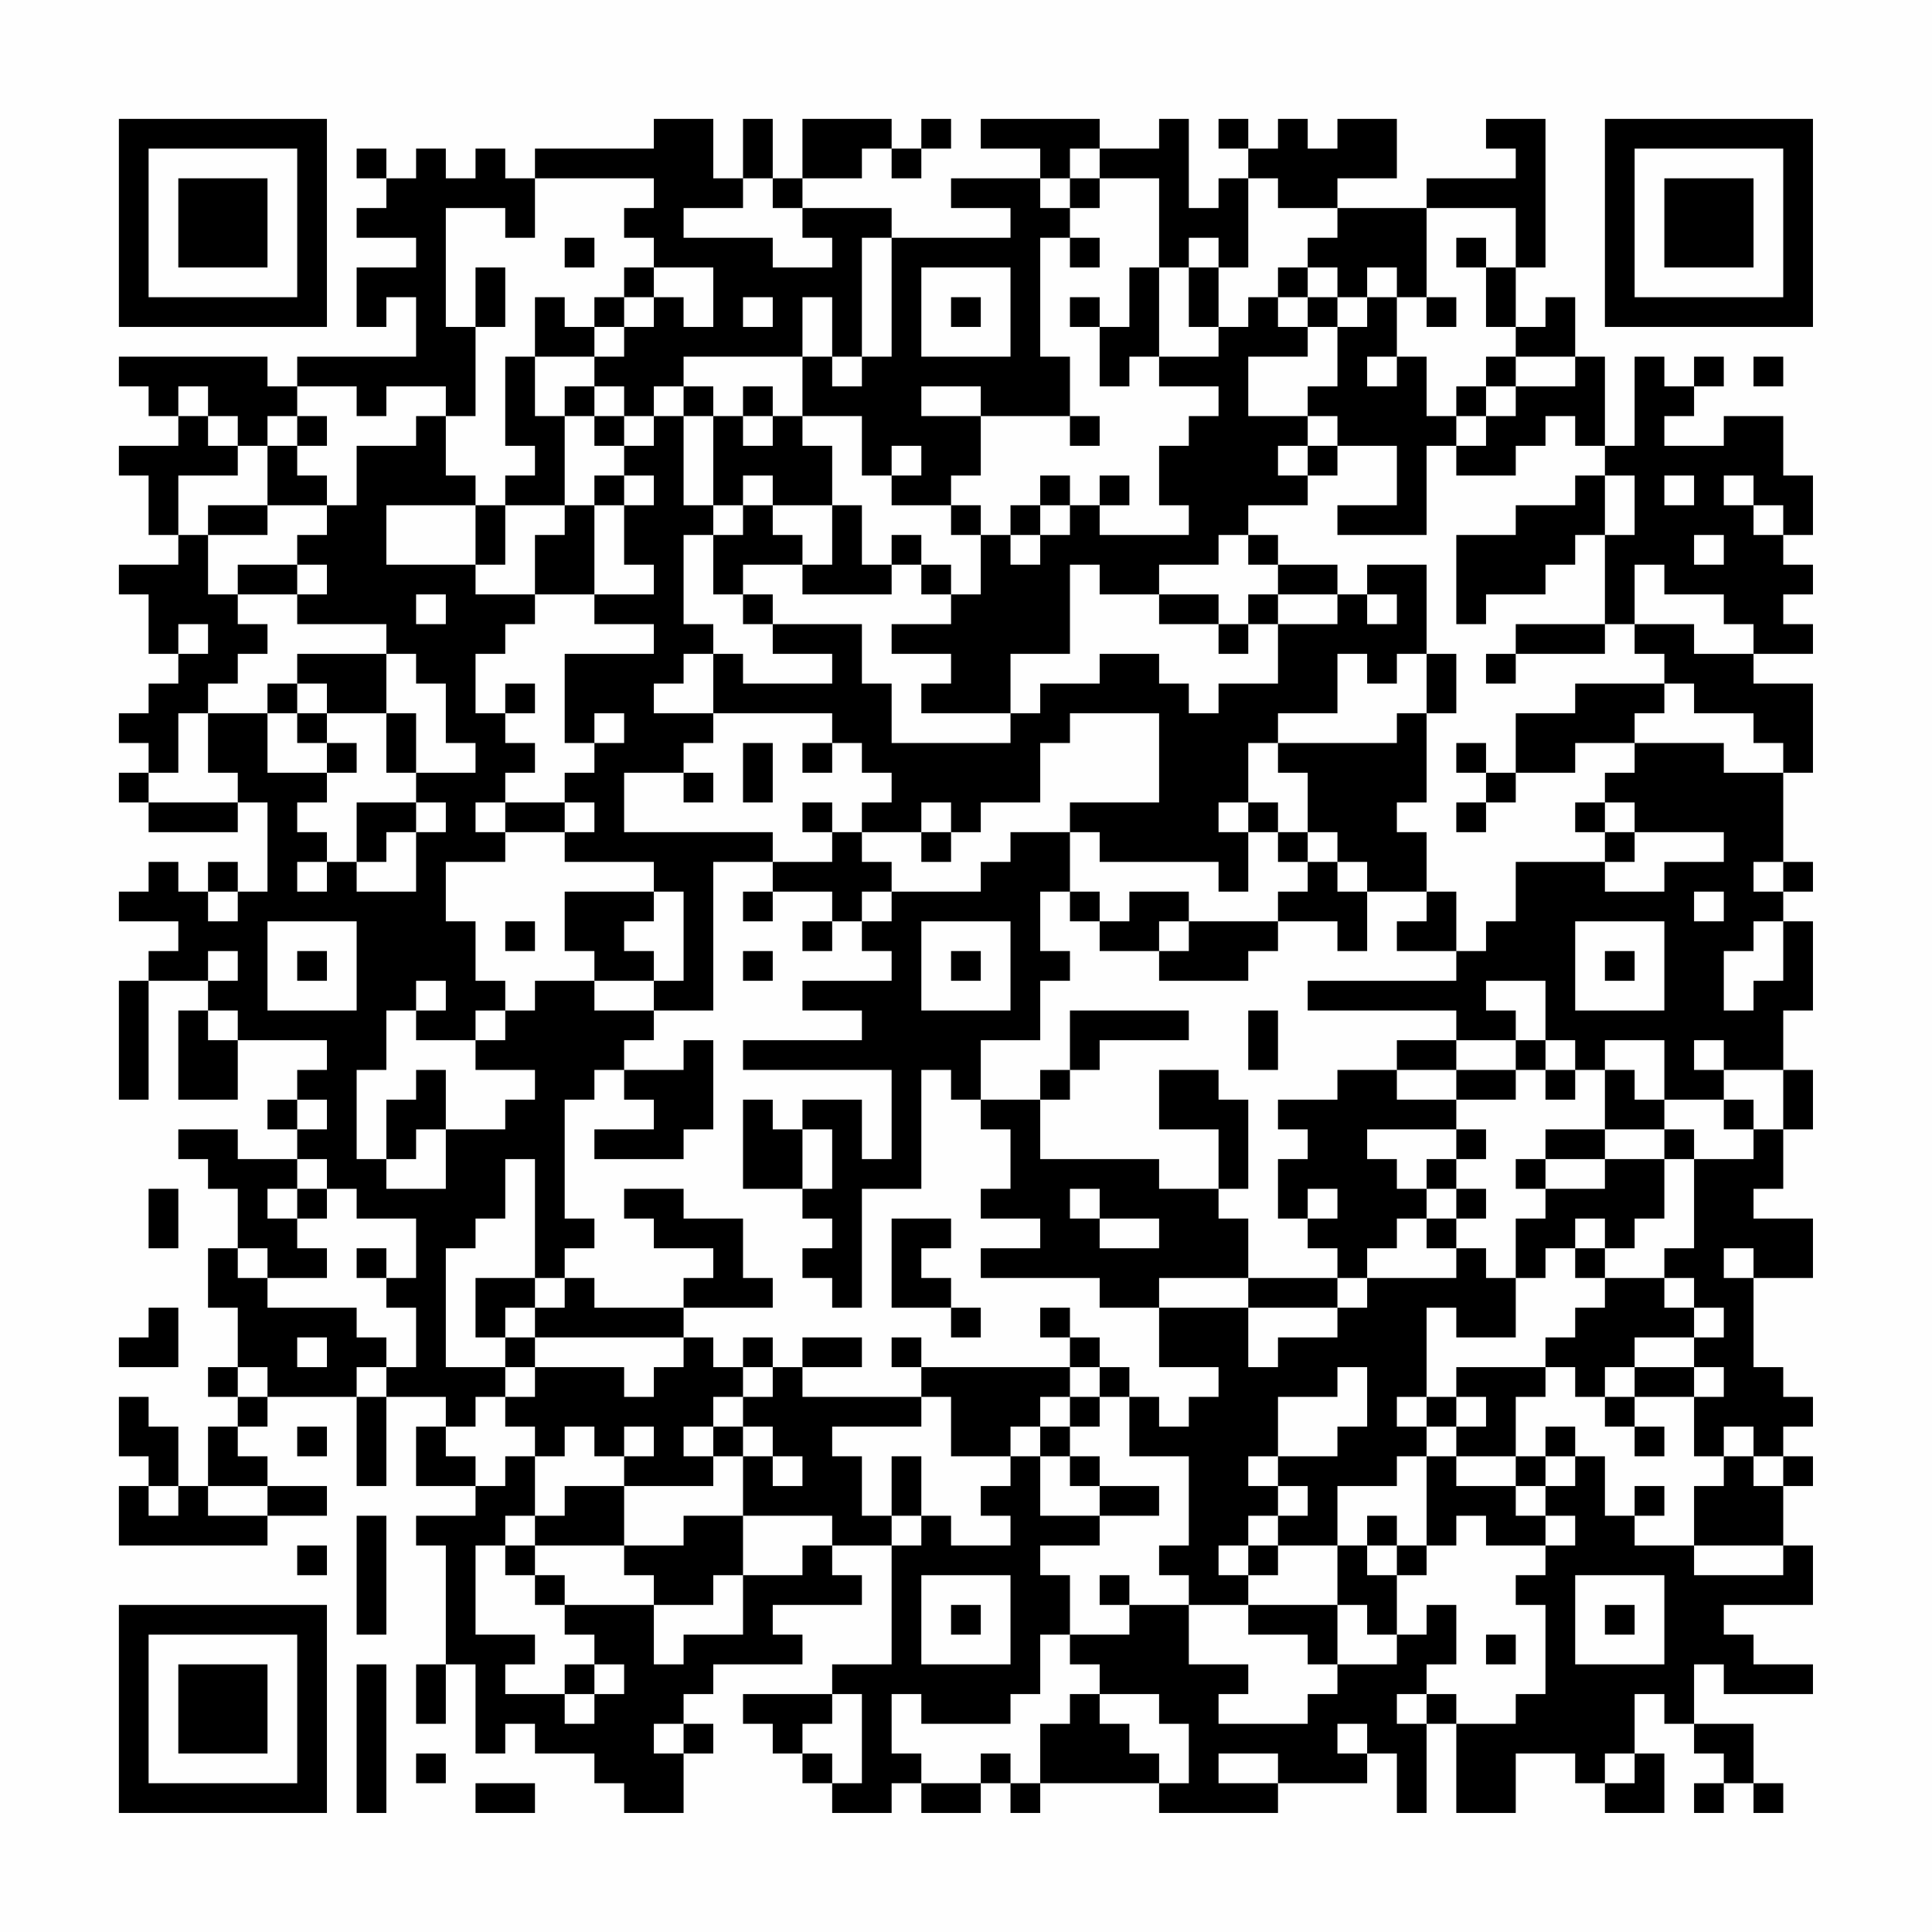 <?xml version="1.0" encoding="UTF-8"?>
<svg xmlns="http://www.w3.org/2000/svg" version="1.1" width="300" height="300" viewBox="0 0 300 300"><rect x="0" y="0" width="300" height="300" fill="#fefefe"/><g transform="scale(4.615)"><g transform="translate(4,4)"><path fill-rule="evenodd" d="M18 0L18 1L14 1L14 2L13 2L13 1L12 1L12 2L11 2L11 1L10 1L10 2L9 2L9 1L8 1L8 2L9 2L9 3L8 3L8 4L10 4L10 5L8 5L8 7L9 7L9 6L10 6L10 8L6 8L6 9L5 9L5 8L0 8L0 9L1 9L1 10L2 10L2 11L0 11L0 12L1 12L1 14L2 14L2 15L0 15L0 16L1 16L1 18L2 18L2 19L1 19L1 20L0 20L0 21L1 21L1 22L0 22L0 23L1 23L1 24L4 24L4 23L5 23L5 26L4 26L4 25L3 25L3 26L2 26L2 25L1 25L1 26L0 26L0 27L2 27L2 28L1 28L1 29L0 29L0 33L1 33L1 29L3 29L3 30L2 30L2 33L4 33L4 31L7 31L7 32L6 32L6 33L5 33L5 34L6 34L6 35L4 35L4 34L2 34L2 35L3 35L3 36L4 36L4 38L3 38L3 40L4 40L4 42L3 42L3 43L4 43L4 44L3 44L3 46L2 46L2 44L1 44L1 43L0 43L0 45L1 45L1 46L0 46L0 48L5 48L5 47L7 47L7 46L5 46L5 45L4 45L4 44L5 44L5 43L8 43L8 46L9 46L9 43L11 43L11 44L10 44L10 46L12 46L12 47L10 47L10 48L11 48L11 52L10 52L10 54L11 54L11 52L12 52L12 55L13 55L13 54L14 54L14 55L16 55L16 56L17 56L17 57L19 57L19 55L20 55L20 54L19 54L19 53L20 53L20 52L23 52L23 51L22 51L22 50L25 50L25 49L24 49L24 48L26 48L26 52L24 52L24 53L21 53L21 54L22 54L22 55L23 55L23 56L24 56L24 57L26 57L26 56L27 56L27 57L29 57L29 56L30 56L30 57L31 57L31 56L35 56L35 57L39 57L39 56L42 56L42 55L43 55L43 57L44 57L44 54L45 54L45 57L47 57L47 55L49 55L49 56L50 56L50 57L52 57L52 55L51 55L51 53L52 53L52 54L53 54L53 55L54 55L54 56L53 56L53 57L54 57L54 56L55 56L55 57L56 57L56 56L55 56L55 54L53 54L53 52L54 52L54 53L57 53L57 52L55 52L55 51L54 51L54 50L57 50L57 48L56 48L56 46L57 46L57 45L56 45L56 44L57 44L57 43L56 43L56 42L55 42L55 39L57 39L57 37L55 37L55 36L56 36L56 34L57 34L57 32L56 32L56 30L57 30L57 27L56 27L56 26L57 26L57 25L56 25L56 22L57 22L57 19L55 19L55 18L57 18L57 17L56 17L56 16L57 16L57 15L56 15L56 14L57 14L57 12L56 12L56 10L54 10L54 11L52 11L52 10L53 10L53 9L54 9L54 8L53 8L53 9L52 9L52 8L51 8L51 11L50 11L50 8L49 8L49 6L48 6L48 7L47 7L47 5L48 5L48 0L46 0L46 1L47 1L47 2L44 2L44 3L41 3L41 2L43 2L43 0L41 0L41 1L40 1L40 0L39 0L39 1L38 1L38 0L37 0L37 1L38 1L38 2L37 2L37 3L36 3L36 0L35 0L35 1L33 1L33 0L29 0L29 1L31 1L31 2L28 2L28 3L30 3L30 4L26 4L26 3L23 3L23 2L25 2L25 1L26 1L26 2L27 2L27 1L28 1L28 0L27 0L27 1L26 1L26 0L23 0L23 2L22 2L22 0L21 0L21 2L20 2L20 0ZM32 1L32 2L31 2L31 3L32 3L32 4L31 4L31 8L32 8L32 10L29 10L29 9L27 9L27 10L29 10L29 12L28 12L28 13L26 13L26 12L27 12L27 11L26 11L26 12L25 12L25 10L23 10L23 8L24 8L24 9L25 9L25 8L26 8L26 4L25 4L25 8L24 8L24 6L23 6L23 8L19 8L19 9L18 9L18 10L17 10L17 9L16 9L16 8L17 8L17 7L18 7L18 6L19 6L19 7L20 7L20 5L18 5L18 4L17 4L17 3L18 3L18 2L14 2L14 4L13 4L13 3L11 3L11 7L12 7L12 10L11 10L11 9L9 9L9 10L8 10L8 9L6 9L6 10L5 10L5 11L4 11L4 10L3 10L3 9L2 9L2 10L3 10L3 11L4 11L4 12L2 12L2 14L3 14L3 16L4 16L4 17L5 17L5 18L4 18L4 19L3 19L3 20L2 20L2 22L1 22L1 23L4 23L4 22L3 22L3 20L5 20L5 22L7 22L7 23L6 23L6 24L7 24L7 25L6 25L6 26L7 26L7 25L8 25L8 26L10 26L10 24L11 24L11 23L10 23L10 22L12 22L12 21L11 21L11 19L10 19L10 18L9 18L9 17L6 17L6 16L7 16L7 15L6 15L6 14L7 14L7 13L8 13L8 11L10 11L10 10L11 10L11 12L12 12L12 13L9 13L9 15L12 15L12 16L14 16L14 17L13 17L13 18L12 18L12 20L13 20L13 21L14 21L14 22L13 22L13 23L12 23L12 24L13 24L13 25L11 25L11 27L12 27L12 29L13 29L13 30L12 30L12 31L10 31L10 30L11 30L11 29L10 29L10 30L9 30L9 32L8 32L8 35L9 35L9 36L11 36L11 34L13 34L13 33L14 33L14 32L12 32L12 31L13 31L13 30L14 30L14 29L16 29L16 30L18 30L18 31L17 31L17 32L16 32L16 33L15 33L15 37L16 37L16 38L15 38L15 39L14 39L14 35L13 35L13 37L12 37L12 38L11 38L11 42L13 42L13 43L12 43L12 44L11 44L11 45L12 45L12 46L13 46L13 45L14 45L14 47L13 47L13 48L12 48L12 51L14 51L14 52L13 52L13 53L15 53L15 54L16 54L16 53L17 53L17 52L16 52L16 51L15 51L15 50L18 50L18 52L19 52L19 51L21 51L21 49L23 49L23 48L24 48L24 47L21 47L21 45L22 45L22 46L23 46L23 45L22 45L22 44L21 44L21 43L22 43L22 42L23 42L23 43L27 43L27 44L24 44L24 45L25 45L25 47L26 47L26 48L27 48L27 47L28 47L28 48L30 48L30 47L29 47L29 46L30 46L30 45L31 45L31 47L33 47L33 48L31 48L31 49L32 49L32 51L31 51L31 53L30 53L30 54L27 54L27 53L26 53L26 55L27 55L27 56L29 56L29 55L30 55L30 56L31 56L31 54L32 54L32 53L33 53L33 54L34 54L34 55L35 55L35 56L36 56L36 54L35 54L35 53L33 53L33 52L32 52L32 51L34 51L34 50L36 50L36 52L38 52L38 53L37 53L37 54L40 54L40 53L41 53L41 52L43 52L43 51L44 51L44 50L45 50L45 52L44 52L44 53L43 53L43 54L44 54L44 53L45 53L45 54L47 54L47 53L48 53L48 50L47 50L47 49L48 49L48 48L49 48L49 47L48 47L48 46L49 46L49 45L50 45L50 47L51 47L51 48L53 48L53 49L56 49L56 48L53 48L53 46L54 46L54 45L55 45L55 46L56 46L56 45L55 45L55 44L54 44L54 45L53 45L53 43L54 43L54 42L53 42L53 41L54 41L54 40L53 40L53 39L52 39L52 38L53 38L53 35L55 35L55 34L56 34L56 32L54 32L54 31L53 31L53 32L54 32L54 33L52 33L52 31L50 31L50 32L49 32L49 31L48 31L48 29L46 29L46 30L47 30L47 31L45 31L45 30L40 30L40 29L45 29L45 28L46 28L46 27L47 27L47 25L50 25L50 26L52 26L52 25L54 25L54 24L51 24L51 23L50 23L50 22L51 22L51 21L54 21L54 22L56 22L56 21L55 21L55 20L53 20L53 19L52 19L52 18L51 18L51 17L53 17L53 18L55 18L55 17L54 17L54 16L52 16L52 15L51 15L51 17L50 17L50 14L51 14L51 12L50 12L50 11L49 11L49 10L48 10L48 11L47 11L47 12L45 12L45 11L46 11L46 10L47 10L47 9L49 9L49 8L47 8L47 7L46 7L46 5L47 5L47 3L44 3L44 6L43 6L43 5L42 5L42 6L41 6L41 5L40 5L40 4L41 4L41 3L39 3L39 2L38 2L38 5L37 5L37 4L36 4L36 5L35 5L35 2L33 2L33 1ZM21 2L21 3L19 3L19 4L22 4L22 5L24 5L24 4L23 4L23 3L22 3L22 2ZM32 2L32 3L33 3L33 2ZM15 4L15 5L16 5L16 4ZM32 4L32 5L33 5L33 4ZM45 4L45 5L46 5L46 4ZM12 5L12 7L13 7L13 5ZM17 5L17 6L16 6L16 7L15 7L15 6L14 6L14 8L13 8L13 11L14 11L14 12L13 12L13 13L12 13L12 15L13 15L13 13L15 13L15 14L14 14L14 16L16 16L16 17L18 17L18 18L15 18L15 21L16 21L16 22L15 22L15 23L13 23L13 24L15 24L15 25L18 25L18 26L15 26L15 28L16 28L16 29L18 29L18 30L20 30L20 25L22 25L22 26L21 26L21 27L22 27L22 26L24 26L24 27L23 27L23 28L24 28L24 27L25 27L25 28L26 28L26 29L23 29L23 30L25 30L25 31L21 31L21 32L26 32L26 35L25 35L25 33L23 33L23 34L22 34L22 33L21 33L21 36L23 36L23 37L24 37L24 38L23 38L23 39L24 39L24 40L25 40L25 36L27 36L27 32L28 32L28 33L29 33L29 34L30 34L30 36L29 36L29 37L31 37L31 38L29 38L29 39L33 39L33 40L35 40L35 42L37 42L37 43L36 43L36 44L35 44L35 43L34 43L34 42L33 42L33 41L32 41L32 40L31 40L31 41L32 41L32 42L27 42L27 41L26 41L26 42L27 42L27 43L28 43L28 45L30 45L30 44L31 44L31 45L32 45L32 46L33 46L33 47L35 47L35 46L33 46L33 45L32 45L32 44L33 44L33 43L34 43L34 45L36 45L36 48L35 48L35 49L36 49L36 50L38 50L38 51L40 51L40 52L41 52L41 50L42 50L42 51L43 51L43 49L44 49L44 48L45 48L45 47L46 47L46 48L48 48L48 47L47 47L47 46L48 46L48 45L49 45L49 44L48 44L48 45L47 45L47 43L48 43L48 42L49 42L49 43L50 43L50 44L51 44L51 45L52 45L52 44L51 44L51 43L53 43L53 42L51 42L51 41L53 41L53 40L52 40L52 39L50 39L50 38L51 38L51 37L52 37L52 35L53 35L53 34L52 34L52 33L51 33L51 32L50 32L50 34L48 34L48 35L47 35L47 36L48 36L48 37L47 37L47 39L46 39L46 38L45 38L45 37L46 37L46 36L45 36L45 35L46 35L46 34L45 34L45 33L47 33L47 32L48 32L48 33L49 33L49 32L48 32L48 31L47 31L47 32L45 32L45 31L43 31L43 32L41 32L41 33L39 33L39 34L40 34L40 35L39 35L39 37L40 37L40 38L41 38L41 39L38 39L38 37L37 37L37 36L38 36L38 33L37 33L37 32L35 32L35 34L37 34L37 36L35 36L35 35L31 35L31 33L32 33L32 32L33 32L33 31L36 31L36 30L32 30L32 32L31 32L31 33L29 33L29 31L31 31L31 29L32 29L32 28L31 28L31 26L32 26L32 27L33 27L33 28L35 28L35 29L38 29L38 28L39 28L39 27L41 27L41 28L42 28L42 26L44 26L44 27L43 27L43 28L45 28L45 26L44 26L44 24L43 24L43 23L44 23L44 20L45 20L45 18L44 18L44 15L42 15L42 16L41 16L41 15L39 15L39 14L38 14L38 13L40 13L40 12L41 12L41 11L43 11L43 13L41 13L41 14L44 14L44 11L45 11L45 10L46 10L46 9L47 9L47 8L46 8L46 9L45 9L45 10L44 10L44 8L43 8L43 6L42 6L42 7L41 7L41 6L40 6L40 5L39 5L39 6L38 6L38 7L37 7L37 5L36 5L36 7L37 7L37 8L35 8L35 5L34 5L34 7L33 7L33 6L32 6L32 7L33 7L33 9L34 9L34 8L35 8L35 9L37 9L37 10L36 10L36 11L35 11L35 13L36 13L36 14L33 14L33 13L34 13L34 12L33 12L33 13L32 13L32 12L31 12L31 13L30 13L30 14L29 14L29 13L28 13L28 14L29 14L29 16L28 16L28 15L27 15L27 14L26 14L26 15L25 15L25 13L24 13L24 11L23 11L23 10L22 10L22 9L21 9L21 10L20 10L20 9L19 9L19 10L18 10L18 11L17 11L17 10L16 10L16 9L15 9L15 10L14 10L14 8L16 8L16 7L17 7L17 6L18 6L18 5ZM27 5L27 8L30 8L30 5ZM21 6L21 7L22 7L22 6ZM28 6L28 7L29 7L29 6ZM39 6L39 7L40 7L40 8L38 8L38 10L40 10L40 11L39 11L39 12L40 12L40 11L41 11L41 10L40 10L40 9L41 9L41 7L40 7L40 6ZM44 6L44 7L45 7L45 6ZM42 8L42 9L43 9L43 8ZM55 8L55 9L56 9L56 8ZM6 10L6 11L5 11L5 13L3 13L3 14L5 14L5 13L7 13L7 12L6 12L6 11L7 11L7 10ZM15 10L15 13L16 13L16 16L18 16L18 15L17 15L17 13L18 13L18 12L17 12L17 11L16 11L16 10ZM19 10L19 13L20 13L20 14L19 14L19 17L20 17L20 18L19 18L19 19L18 19L18 20L20 20L20 21L19 21L19 22L17 22L17 24L22 24L22 25L24 25L24 24L25 24L25 25L26 25L26 26L25 26L25 27L26 27L26 26L29 26L29 25L30 25L30 24L32 24L32 26L33 26L33 27L34 27L34 26L36 26L36 27L35 27L35 28L36 28L36 27L39 27L39 26L40 26L40 25L41 25L41 26L42 26L42 25L41 25L41 24L40 24L40 22L39 22L39 21L43 21L43 20L44 20L44 18L43 18L43 19L42 19L42 18L41 18L41 20L39 20L39 21L38 21L38 23L37 23L37 24L38 24L38 26L37 26L37 25L33 25L33 24L32 24L32 23L35 23L35 20L32 20L32 21L31 21L31 23L29 23L29 24L28 24L28 23L27 23L27 24L25 24L25 23L26 23L26 22L25 22L25 21L24 21L24 20L20 20L20 18L21 18L21 19L24 19L24 18L22 18L22 17L25 17L25 19L26 19L26 21L30 21L30 20L31 20L31 19L33 19L33 18L35 18L35 19L36 19L36 20L37 20L37 19L39 19L39 17L41 17L41 16L39 16L39 15L38 15L38 14L37 14L37 15L35 15L35 16L33 16L33 15L32 15L32 18L30 18L30 20L27 20L27 19L28 19L28 18L26 18L26 17L28 17L28 16L27 16L27 15L26 15L26 16L23 16L23 15L24 15L24 13L22 13L22 12L21 12L21 13L20 13L20 10ZM21 10L21 11L22 11L22 10ZM32 10L32 11L33 11L33 10ZM16 12L16 13L17 13L17 12ZM49 12L49 13L47 13L47 14L45 14L45 17L46 17L46 16L48 16L48 15L49 15L49 14L50 14L50 12ZM52 12L52 13L53 13L53 12ZM54 12L54 13L55 13L55 14L56 14L56 13L55 13L55 12ZM21 13L21 14L20 14L20 16L21 16L21 17L22 17L22 16L21 16L21 15L23 15L23 14L22 14L22 13ZM31 13L31 14L30 14L30 15L31 15L31 14L32 14L32 13ZM53 14L53 15L54 15L54 14ZM4 15L4 16L6 16L6 15ZM10 16L10 17L11 17L11 16ZM35 16L35 17L37 17L37 18L38 18L38 17L39 17L39 16L38 16L38 17L37 17L37 16ZM42 16L42 17L43 17L43 16ZM2 17L2 18L3 18L3 17ZM47 17L47 18L46 18L46 19L47 19L47 18L50 18L50 17ZM6 18L6 19L5 19L5 20L6 20L6 21L7 21L7 22L8 22L8 21L7 21L7 20L9 20L9 22L10 22L10 20L9 20L9 18ZM6 19L6 20L7 20L7 19ZM13 19L13 20L14 20L14 19ZM49 19L49 20L47 20L47 22L46 22L46 21L45 21L45 22L46 22L46 23L45 23L45 24L46 24L46 23L47 23L47 22L49 22L49 21L51 21L51 20L52 20L52 19ZM16 20L16 21L17 21L17 20ZM21 21L21 23L22 23L22 21ZM23 21L23 22L24 22L24 21ZM19 22L19 23L20 23L20 22ZM8 23L8 25L9 25L9 24L10 24L10 23ZM15 23L15 24L16 24L16 23ZM23 23L23 24L24 24L24 23ZM38 23L38 24L39 24L39 25L40 25L40 24L39 24L39 23ZM49 23L49 24L50 24L50 25L51 25L51 24L50 24L50 23ZM27 24L27 25L28 25L28 24ZM55 25L55 26L56 26L56 25ZM3 26L3 27L4 27L4 26ZM18 26L18 27L17 27L17 28L18 28L18 29L19 29L19 26ZM53 26L53 27L54 27L54 26ZM5 27L5 30L8 30L8 27ZM13 27L13 28L14 28L14 27ZM27 27L27 30L30 30L30 27ZM49 27L49 30L52 30L52 27ZM55 27L55 28L54 28L54 30L55 30L55 29L56 29L56 27ZM3 28L3 29L4 29L4 28ZM6 28L6 29L7 29L7 28ZM21 28L21 29L22 29L22 28ZM28 28L28 29L29 29L29 28ZM50 28L50 29L51 29L51 28ZM3 30L3 31L4 31L4 30ZM38 30L38 32L39 32L39 30ZM19 31L19 32L17 32L17 33L18 33L18 34L16 34L16 35L19 35L19 34L20 34L20 31ZM10 32L10 33L9 33L9 35L10 35L10 34L11 34L11 32ZM43 32L43 33L45 33L45 32ZM6 33L6 34L7 34L7 33ZM54 33L54 34L55 34L55 33ZM23 34L23 36L24 36L24 34ZM42 34L42 35L43 35L43 36L44 36L44 37L43 37L43 38L42 38L42 39L41 39L41 40L38 40L38 39L35 39L35 40L38 40L38 42L39 42L39 41L41 41L41 40L42 40L42 39L45 39L45 38L44 38L44 37L45 37L45 36L44 36L44 35L45 35L45 34ZM50 34L50 35L48 35L48 36L50 36L50 35L52 35L52 34ZM6 35L6 36L5 36L5 37L6 37L6 38L7 38L7 39L5 39L5 38L4 38L4 39L5 39L5 40L8 40L8 41L9 41L9 42L8 42L8 43L9 43L9 42L10 42L10 40L9 40L9 39L10 39L10 37L8 37L8 36L7 36L7 35ZM1 36L1 38L2 38L2 36ZM6 36L6 37L7 37L7 36ZM17 36L17 37L18 37L18 38L20 38L20 39L19 39L19 40L16 40L16 39L15 39L15 40L14 40L14 39L12 39L12 41L13 41L13 42L14 42L14 43L13 43L13 44L14 44L14 45L15 45L15 44L16 44L16 45L17 45L17 46L15 46L15 47L14 47L14 48L13 48L13 49L14 49L14 50L15 50L15 49L14 49L14 48L17 48L17 49L18 49L18 50L20 50L20 49L21 49L21 47L19 47L19 48L17 48L17 46L20 46L20 45L21 45L21 44L20 44L20 43L21 43L21 42L22 42L22 41L21 41L21 42L20 42L20 41L19 41L19 40L22 40L22 39L21 39L21 37L19 37L19 36ZM32 36L32 37L33 37L33 38L35 38L35 37L33 37L33 36ZM40 36L40 37L41 37L41 36ZM26 37L26 40L28 40L28 41L29 41L29 40L28 40L28 39L27 39L27 38L28 38L28 37ZM49 37L49 38L48 38L48 39L47 39L47 41L45 41L45 40L44 40L44 43L43 43L43 44L44 44L44 45L43 45L43 46L41 46L41 48L39 48L39 47L40 47L40 46L39 46L39 45L41 45L41 44L42 44L42 42L41 42L41 43L39 43L39 45L38 45L38 46L39 46L39 47L38 47L38 48L37 48L37 49L38 49L38 50L41 50L41 48L42 48L42 49L43 49L43 48L44 48L44 45L45 45L45 46L47 46L47 45L45 45L45 44L46 44L46 43L45 43L45 42L48 42L48 41L49 41L49 40L50 40L50 39L49 39L49 38L50 38L50 37ZM8 38L8 39L9 39L9 38ZM54 38L54 39L55 39L55 38ZM1 40L1 41L0 41L0 42L2 42L2 40ZM13 40L13 41L14 41L14 42L17 42L17 43L18 43L18 42L19 42L19 41L14 41L14 40ZM6 41L6 42L7 42L7 41ZM23 41L23 42L25 42L25 41ZM4 42L4 43L5 43L5 42ZM32 42L32 43L31 43L31 44L32 44L32 43L33 43L33 42ZM50 42L50 43L51 43L51 42ZM44 43L44 44L45 44L45 43ZM6 44L6 45L7 45L7 44ZM17 44L17 45L18 45L18 44ZM19 44L19 45L20 45L20 44ZM26 45L26 47L27 47L27 45ZM1 46L1 47L2 47L2 46ZM3 46L3 47L5 47L5 46ZM51 46L51 47L52 47L52 46ZM8 47L8 51L9 51L9 47ZM42 47L42 48L43 48L43 47ZM6 48L6 49L7 49L7 48ZM38 48L38 49L39 49L39 48ZM27 49L27 52L30 52L30 49ZM33 49L33 50L34 50L34 49ZM49 49L49 52L52 52L52 49ZM28 50L28 51L29 51L29 50ZM50 50L50 51L51 51L51 50ZM46 51L46 52L47 52L47 51ZM8 52L8 57L9 57L9 52ZM15 52L15 53L16 53L16 52ZM24 53L24 54L23 54L23 55L24 55L24 56L25 56L25 53ZM18 54L18 55L19 55L19 54ZM41 54L41 55L42 55L42 54ZM10 55L10 56L11 56L11 55ZM37 55L37 56L39 56L39 55ZM50 55L50 56L51 56L51 55ZM12 56L12 57L14 57L14 56ZM0 0L0 7L7 7L7 0ZM1 1L1 6L6 6L6 1ZM2 2L2 5L5 5L5 2ZM50 0L50 7L57 7L57 0ZM51 1L51 6L56 6L56 1ZM52 2L52 5L55 5L55 2ZM0 50L0 57L7 57L7 50ZM1 51L1 56L6 56L6 51ZM2 52L2 55L5 55L5 52Z" fill="#000000"/></g></g></svg>
